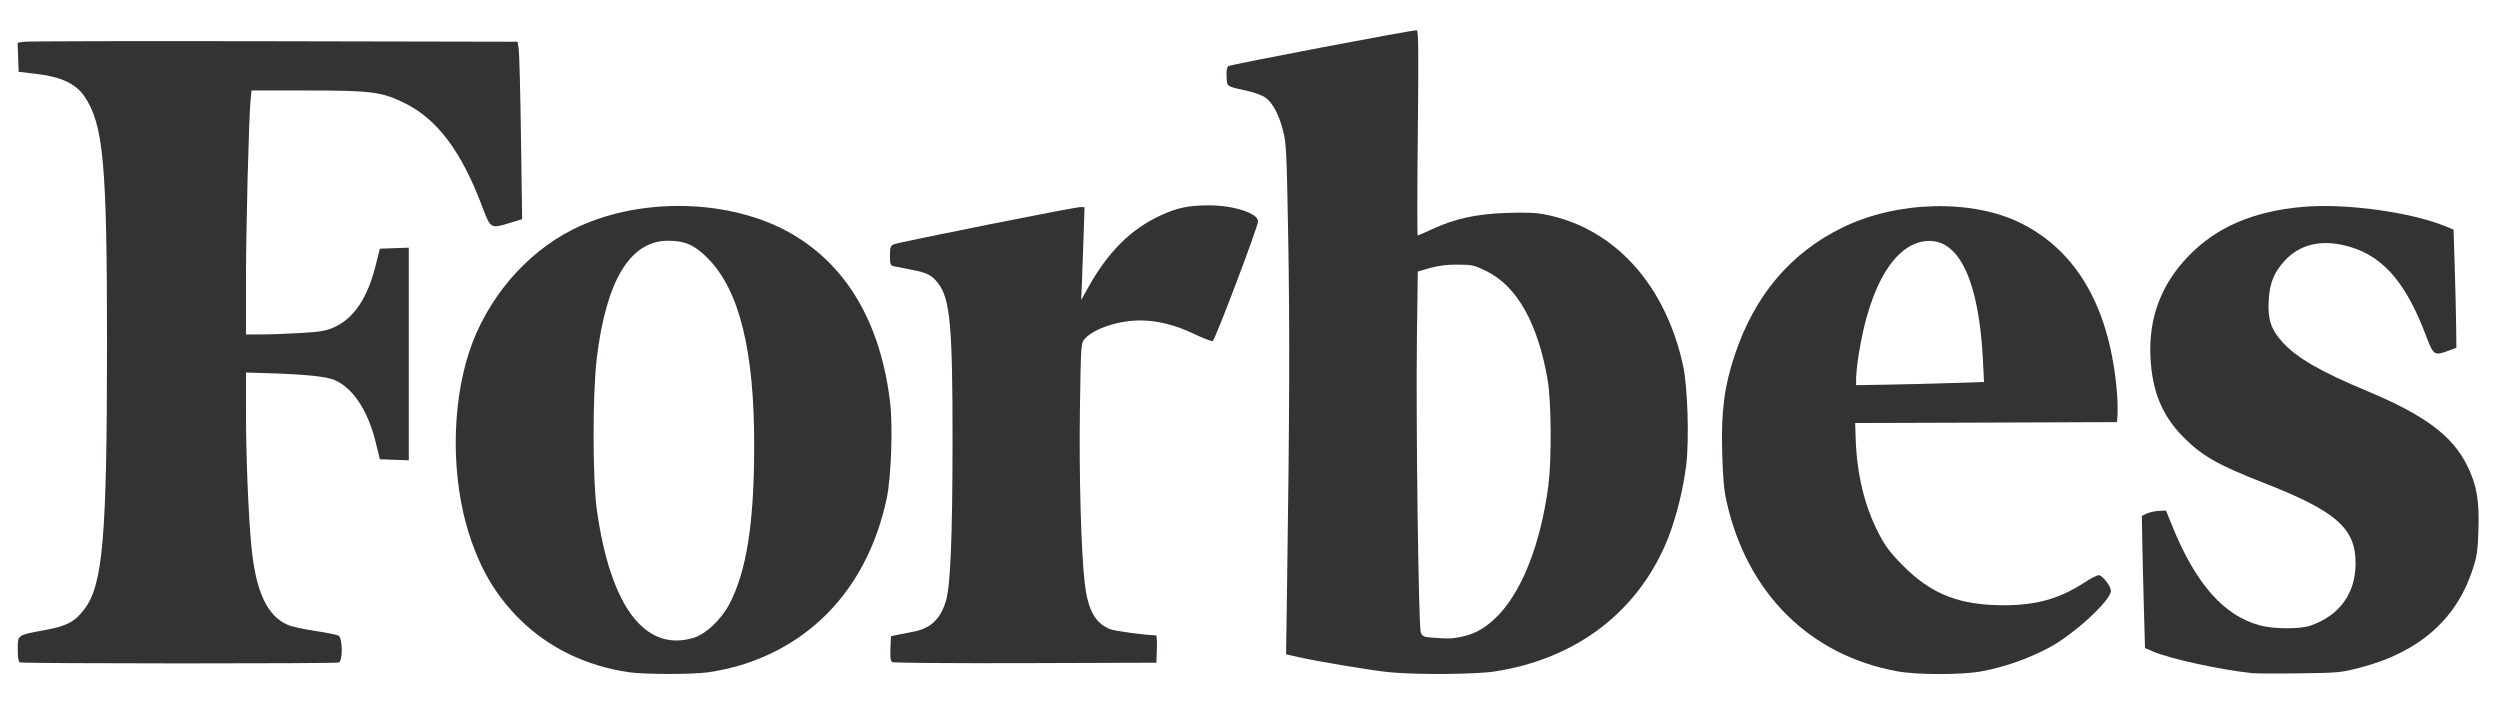 <svg width="71" height="20" viewBox="0 0 71 20" fill="none" xmlns="http://www.w3.org/2000/svg">
<g clip-path="url(#clip0_2209_88247)">
<path d="M63.944 19.116C63.048 19.02 61.624 18.708 61.149 18.504L60.918 18.404L60.886 17.256C60.868 16.624 60.848 15.78 60.841 15.38L60.828 14.652L60.967 14.585C61.077 14.541 61.192 14.516 61.31 14.509L61.514 14.5L61.687 14.927C62.364 16.593 63.158 17.49 64.195 17.765C64.591 17.869 65.333 17.87 65.626 17.765C66.446 17.476 66.896 16.854 66.899 16.006C66.904 15.001 66.352 14.518 64.265 13.703C62.972 13.198 62.521 12.938 61.984 12.389C61.405 11.796 61.127 11.12 61.075 10.181C61.011 9.045 61.367 8.087 62.155 7.271C62.943 6.455 63.977 6.005 65.379 5.877C66.613 5.764 68.508 6.027 69.499 6.446L69.681 6.523L69.713 7.546C69.731 8.109 69.749 8.863 69.754 9.223L69.762 9.876L69.519 9.966C69.134 10.109 69.109 10.091 68.895 9.524C68.295 7.935 67.599 7.183 66.513 6.953C65.851 6.814 65.298 6.964 64.896 7.394C64.583 7.729 64.461 8.026 64.431 8.526C64.399 9.067 64.496 9.36 64.827 9.722C65.235 10.168 65.902 10.553 67.233 11.109C68.862 11.79 69.64 12.368 70.063 13.213C70.337 13.762 70.415 14.2 70.388 15.044C70.367 15.677 70.347 15.807 70.203 16.232C69.733 17.618 68.673 18.531 67.037 18.958C66.484 19.104 66.403 19.109 65.3 19.123C64.665 19.132 64.054 19.128 63.944 19.116Z" fill="#323334"/>
<path d="M0.567 18.814C0.525 18.796 0.504 18.672 0.504 18.44C0.504 18.024 0.477 18.042 1.283 17.893C1.9 17.778 2.122 17.661 2.394 17.304C2.923 16.61 3.038 15.275 3.039 9.777C3.039 4.614 2.938 3.528 2.393 2.73C2.151 2.379 1.74 2.184 1.057 2.102L0.529 2.039L0.515 1.627L0.5 1.215L0.665 1.186C0.756 1.17 3.951 1.163 7.764 1.171L14.698 1.185L14.731 1.386C14.749 1.496 14.778 2.63 14.796 3.906L14.829 6.224L14.469 6.334C13.931 6.498 13.934 6.5 13.692 5.859C13.098 4.286 12.416 3.38 11.481 2.922C10.837 2.606 10.54 2.57 8.723 2.57H7.144L7.117 2.834C7.067 3.329 6.985 6.511 6.986 8.009V9.5L7.45 9.497C7.706 9.497 8.21 9.477 8.571 9.456C9.113 9.423 9.274 9.394 9.5 9.289C10.057 9.032 10.436 8.464 10.668 7.54L10.788 7.063L11.199 7.048L11.609 7.034V13.073L11.198 13.058L10.788 13.043L10.671 12.566C10.453 11.669 10.032 11.027 9.511 10.797C9.271 10.691 8.676 10.63 7.526 10.596L6.986 10.579V11.711C6.986 12.947 7.053 14.619 7.14 15.526C7.262 16.791 7.585 17.491 8.166 17.743C8.277 17.794 8.627 17.87 8.945 17.918C9.263 17.965 9.563 18.025 9.611 18.05C9.734 18.113 9.741 18.768 9.62 18.815C9.525 18.851 0.657 18.849 0.566 18.812L0.567 18.814Z" fill="#323334"/>
<path d="M25.338 18.805C25.293 18.776 25.277 18.659 25.288 18.416L25.303 18.069L25.479 18.031C25.576 18.011 25.784 17.97 25.941 17.94C26.427 17.849 26.707 17.585 26.864 17.068C26.992 16.646 27.049 15.298 27.052 12.591C27.055 9.28 26.986 8.499 26.65 8.055C26.468 7.815 26.337 7.747 25.896 7.662C25.679 7.621 25.45 7.576 25.388 7.562C25.288 7.541 25.275 7.508 25.275 7.26C25.275 7.013 25.29 6.977 25.388 6.937C25.539 6.875 30.517 5.882 30.675 5.882H30.801L30.777 6.623C30.764 7.031 30.742 7.625 30.73 7.942L30.706 8.52L30.887 8.195C31.464 7.154 32.111 6.508 32.972 6.113C33.445 5.897 33.76 5.832 34.344 5.832C35.036 5.832 35.729 6.058 35.729 6.284C35.729 6.435 34.509 9.66 34.441 9.685C34.409 9.698 34.171 9.607 33.912 9.484C33.373 9.226 32.868 9.1 32.377 9.101C31.766 9.101 31.084 9.327 30.814 9.616C30.699 9.74 30.698 9.747 30.67 11.593C30.642 13.422 30.702 15.652 30.805 16.549C30.893 17.313 31.096 17.689 31.515 17.864C31.656 17.922 32.541 18.042 32.83 18.042C32.852 18.042 32.863 18.218 32.855 18.432L32.841 18.821L29.122 18.833C27.077 18.84 25.374 18.826 25.338 18.804V18.805Z" fill="#323334"/>
<path d="M25.28 11.437C25.017 9.206 24.074 7.574 22.511 6.656C20.777 5.635 18.142 5.576 16.27 6.516C14.92 7.194 13.814 8.502 13.322 10.002C12.816 11.552 12.816 13.586 13.322 15.168C13.647 16.18 14.087 16.92 14.766 17.593C15.58 18.396 16.645 18.914 17.864 19.092C18.3 19.155 19.676 19.157 20.125 19.092C20.403 19.049 20.679 18.991 20.95 18.916C23.158 18.276 24.668 16.578 25.184 14.149C25.308 13.556 25.361 12.117 25.28 11.437ZM20.716 17.152C20.482 17.6 20.043 18.011 19.688 18.117C18.314 18.525 17.332 17.217 16.95 14.475C16.827 13.589 16.827 11.175 16.95 10.162C17.219 7.958 17.899 6.839 18.971 6.837C19.454 6.837 19.725 6.955 20.101 7.335C21 8.24 21.427 9.971 21.419 12.691C21.416 14.861 21.201 16.228 20.716 17.152Z" fill="#323334"/>
<path d="M47.799 10.38C47.296 8.086 45.865 6.502 43.929 6.101C43.633 6.04 43.366 6.027 42.789 6.047C41.922 6.077 41.325 6.208 40.678 6.507C40.463 6.607 40.276 6.687 40.262 6.687C40.247 6.687 40.249 5.375 40.266 3.772C40.29 1.514 40.284 0.858 40.237 0.858C40.073 0.857 34.941 1.833 34.885 1.878C34.843 1.911 34.825 2.02 34.835 2.184C34.851 2.47 34.818 2.447 35.443 2.586C35.632 2.628 35.852 2.71 35.933 2.768C36.142 2.919 36.316 3.238 36.436 3.7C36.531 4.064 36.543 4.324 36.586 6.786C36.631 9.298 36.622 11.883 36.553 16.616L36.525 18.582L36.892 18.665C37.425 18.787 38.948 19.04 39.447 19.09C40.178 19.165 41.882 19.154 42.425 19.073C44.782 18.718 46.558 17.351 47.386 15.254C47.631 14.593 47.799 13.907 47.889 13.208C47.977 12.465 47.929 10.979 47.799 10.38ZM43.98 13.747C43.754 15.502 43.18 16.918 42.417 17.605C42.113 17.878 41.829 18.024 41.463 18.093C41.198 18.143 41.118 18.143 40.639 18.107C40.439 18.091 40.391 18.068 40.35 17.96C40.286 17.791 40.209 11.901 40.241 9.549L40.265 7.712L40.598 7.614C40.855 7.544 41.12 7.511 41.386 7.516C41.811 7.516 41.866 7.529 42.224 7.705C43.088 8.133 43.682 9.193 43.956 10.807C44.056 11.403 44.069 13.032 43.977 13.747H43.98Z" fill="#323334"/>
<path d="M60.102 10.933C59.869 8.675 58.955 7.12 57.402 6.342C56.021 5.65 53.889 5.7 52.33 6.46C50.853 7.181 49.836 8.382 49.268 10.078C48.972 10.961 48.879 11.672 48.909 12.818C48.928 13.542 48.959 13.915 49.036 14.25C49.618 16.85 51.401 18.618 53.894 19.067C54.443 19.168 55.689 19.168 56.244 19.072C57.036 18.933 57.949 18.581 58.525 18.192C59.229 17.717 59.949 17.003 59.949 16.781C59.949 16.646 59.708 16.335 59.602 16.335C59.557 16.335 59.361 16.436 59.169 16.562C58.481 17.006 57.824 17.189 56.908 17.189C55.646 17.189 54.847 16.874 54.044 16.063C53.688 15.704 53.541 15.51 53.357 15.154C52.952 14.372 52.734 13.471 52.701 12.454L52.687 12.014L56.405 12.002L60.124 11.988L60.14 11.737C60.144 11.469 60.131 11.2 60.102 10.933ZM55.473 10.877C54.992 10.893 54.175 10.914 53.657 10.923L52.714 10.938V10.734C52.726 10.515 52.75 10.297 52.785 10.081C53.099 8.057 53.854 6.843 54.799 6.842C55.668 6.842 56.206 8.037 56.315 10.227L56.346 10.848L55.473 10.877Z" fill="#323334"/>
</g>
<defs>
<clipPath id="clip0_2209_88247">
<rect width="70.4" height="19.2" fill="white" transform="translate(0.5 0.4)"/>
</clipPath>
</defs>
</svg>
